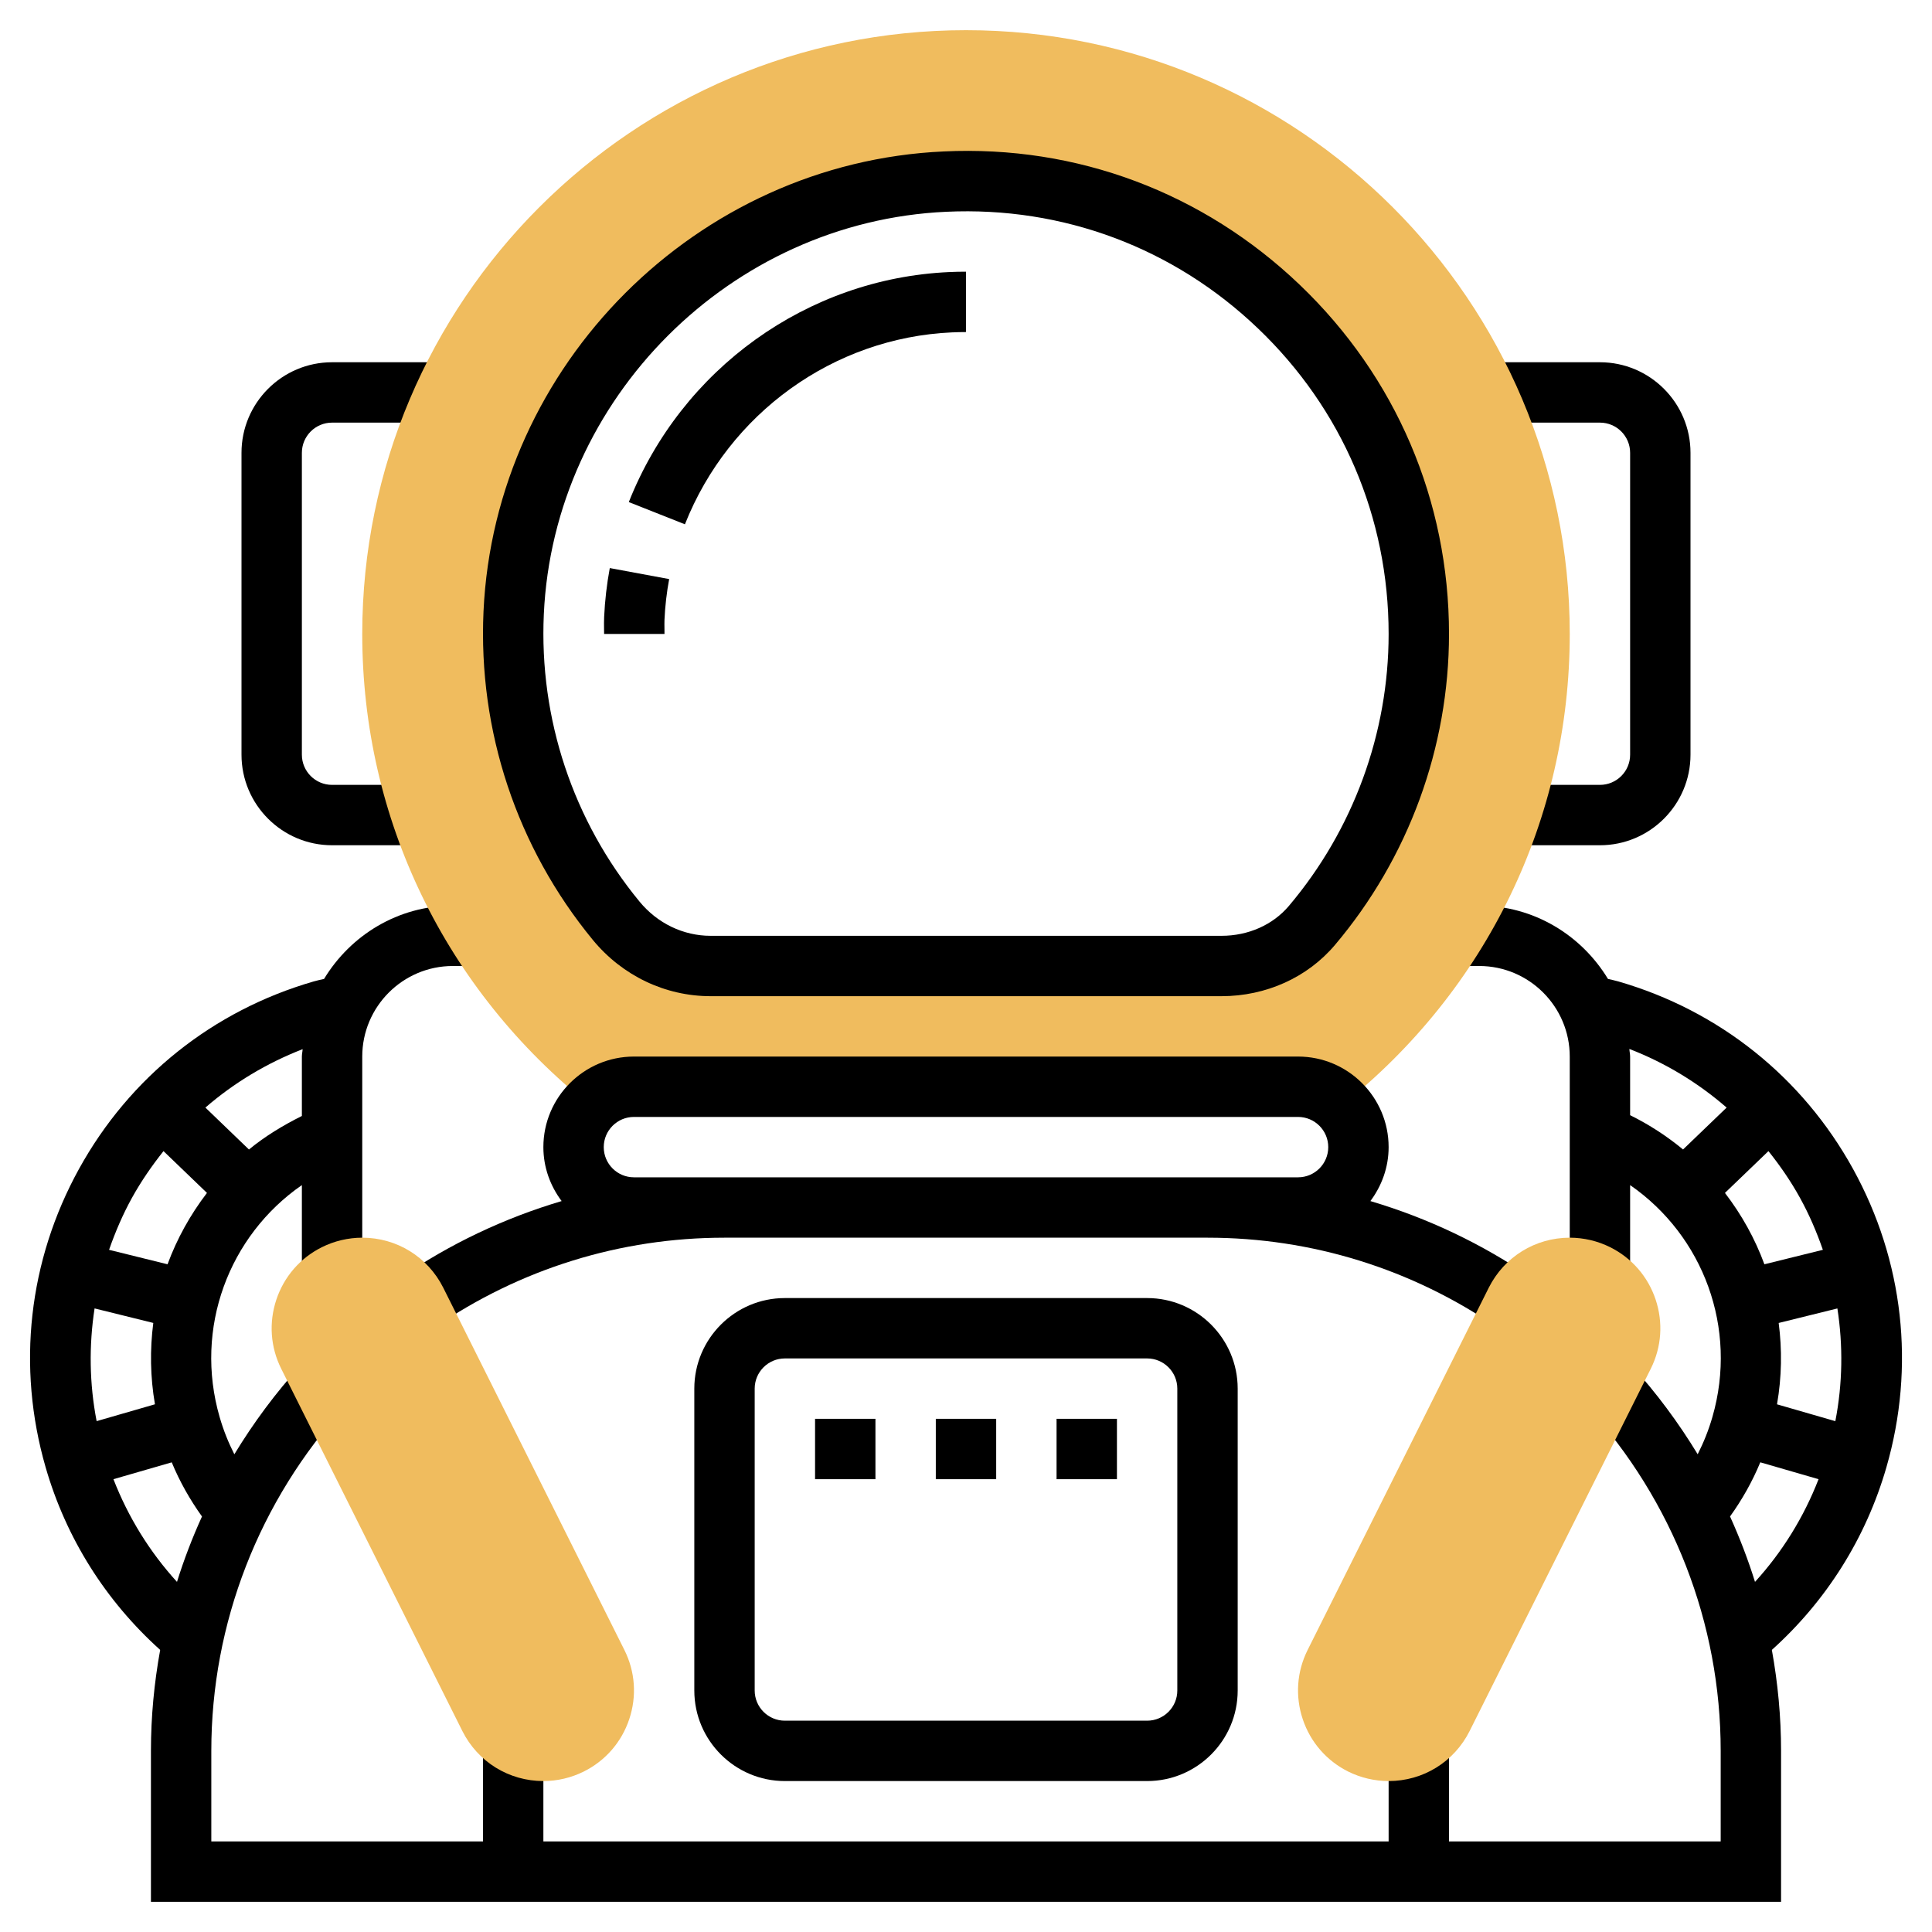 <svg id="Layer_5" enable-background="new 0 0 64 64" height="512" viewBox="0 0 64 64" width="512" xmlns="http://www.w3.org/2000/svg"><path d="m53 28h-3v-2h3c.552 0 1-.448 1-1v-10c0-.552-.448-1-1-1h-4v-2h4c1.654 0 3 1.346 3 3v10c0 1.654-1.346 3-3 3z"/><path d="m14 28h-3c-1.654 0-3-1.346-3-3v-10c0-1.654 1.346-3 3-3h4v2h-4c-.552 0-1 .448-1 1v10c0 .552.448 1 1 1h3z"/><path d="m38 59h-12c-1.654 0-3-1.346-3-3v-10c0-1.654 1.346-3 3-3h12c1.654 0 3 1.346 3 3v10c0 1.654-1.346 3-3 3zm-12-14c-.552 0-1 .448-1 1v10c0 .552.448 1 1 1h12c.552 0 1-.448 1-1v-10c0-.552-.448-1-1-1z"/><path d="m61.383 38.72c-1.678-3.04-4.439-5.245-7.775-6.209-.114-.033-.228-.056-.342-.083-.878-1.448-2.453-2.428-4.266-2.428h-.865v2h.865c1.654 0 3 1.346 3 3v7h2v-2.742c2.421 1.676 3.577 4.737 2.725 7.684-.124.43-.288.84-.487 1.232-.635-1.045-1.369-2.037-2.207-2.957l-1.479 1.348c2.868 3.146 4.448 7.207 4.448 11.435v3h-9v-3h-2v3h-28v-3h-2v3h-9v-3c0-4.228 1.58-8.289 4.448-11.435l-1.478-1.347c-.838.919-1.572 1.912-2.207 2.957-.199-.392-.363-.802-.487-1.232-.853-2.948.303-6.009 2.724-7.685v2.742h2v-7c0-1.654 1.346-3 3-3h.865v-2h-.865c-1.813 0-3.388.98-4.265 2.428-.114.026-.228.05-.342.083-3.336.964-6.098 3.169-7.775 6.209s-2.07 6.552-1.106 9.888c.678 2.349 1.99 4.424 3.794 6.047-.199 1.097-.306 2.215-.306 3.345v5h54v-5c0-1.13-.107-2.248-.305-3.345 1.804-1.623 3.115-3.698 3.794-6.047.964-3.337.571-6.848-1.106-9.888zm-51.358-3.965c-.004.083-.025.161-.025.245v1.968c-.631.315-1.227.676-1.753 1.111l-1.443-1.389c.947-.821 2.033-1.473 3.221-1.935zm-6.892 8.588 1.945.481c-.114.881-.102 1.787.055 2.695l-1.932.558c-.241-1.244-.257-2.502-.068-3.734zm2.73 9.059c-.905-.993-1.616-2.143-2.105-3.402l1.931-.558c.263.637.601 1.234 1.002 1.794-.32.705-.598 1.427-.828 2.166zm-.313-10.521-1.937-.479c.204-.586.45-1.162.755-1.716.306-.554.662-1.068 1.048-1.554l1.44 1.385c-.551.719-.993 1.515-1.306 2.364zm50.203-3.803c-.53-.438-1.115-.821-1.753-1.136v-1.942c0-.086-.021-.167-.025-.252 1.192.46 2.274 1.12 3.222 1.942zm2.829.054c.387.485.743.999 1.048 1.554.306.554.551 1.13.755 1.716l-1.937.479c-.312-.849-.754-1.644-1.307-2.364zm-.445 14.27c-.23-.739-.508-1.461-.827-2.167.401-.559.739-1.157 1.002-1.794l1.93.559c-.489 1.259-1.2 2.409-2.105 3.402zm2.661-5.324-1.932-.558c.158-.909.17-1.815.055-2.695l1.945-.481c.19 1.231.174 2.489-.068 3.734z"/><path d="m37 49h-2v-2h2zm-4 0h-2v-2h2zm-4 0h-2v-2h2z"/><path d="m22.012 21h-2l-.002-.157c-.002-.136-.003-.271.003-.406.025-.543.088-1.088.187-1.619l1.967.365c-.082.441-.135.895-.155 1.346-.004.094-.002.188-.001.284z"/><path d="m22.689 17.368-1.859-.736c1.748-4.415 5.911-7.406 10.608-7.619.188-.009.374-.013.561-.013v2c-.157 0-.312.004-.471.011-3.911.177-7.38 2.673-8.839 6.357z"/><path d="m32 1c-11.028 0-20 8.972-20 20 0 6.128 2.752 11.796 7.556 15.622.364-.381.875-.622 1.444-.622h22c.569 0 1.08.241 1.444.622 4.804-3.826 7.556-9.494 7.556-15.622 0-11.028-8.972-20-20-20zm11.46 29.655c-.739.874-1.853 1.345-2.998 1.345h-16.922c-1.215 0-2.356-.56-3.128-1.498-2.265-2.752-3.574-6.319-3.396-10.203.35-7.645 6.641-13.936 14.286-14.283 8.602-.39 15.698 6.468 15.698 14.984 0 3.683-1.335 7.047-3.54 9.655z" fill="#f0bc5e"/><path d="m45.396 39.787c.374-.501.604-1.115.604-1.787 0-1.654-1.346-3-3-3h-22c-1.654 0-3 1.346-3 3 0 .672.23 1.287.605 1.787-1.892.561-3.697 1.412-5.354 2.551l1.133 1.648c2.843-1.954 6.168-2.986 9.616-2.986h16c3.449 0 6.774 1.033 9.616 2.987l1.133-1.648c-1.656-1.139-3.461-1.991-5.353-2.552zm-21.396-.787h-3c-.552 0-1-.448-1-1s.448-1 1-1h22c.552 0 1 .448 1 1s-.448 1-1 1h-3z"/><path d="m40.462 33h-16.922c-1.504 0-2.926-.679-3.9-1.862-2.518-3.06-3.804-6.925-3.623-10.885.375-8.173 7.069-14.866 15.24-15.236 4.423-.213 8.607 1.368 11.796 4.415 3.19 3.048 4.947 7.157 4.947 11.568 0 3.762-1.341 7.42-3.776 10.301-.913 1.08-2.285 1.699-3.762 1.699zm-9.115-25.985c-7.147.324-13.004 6.18-13.332 13.33-.158 3.464.967 6.846 3.17 9.521.592.721 1.451 1.134 2.355 1.134h16.922c.888 0 1.702-.361 2.234-.99 2.131-2.521 3.304-5.72 3.304-9.01 0-3.859-1.537-7.454-4.329-10.122-2.79-2.667-6.452-4.043-10.324-3.863z"/><g fill="#f0bc5e"><path d="m45.999 59c-.461 0-.923-.109-1.337-.314-.718-.359-1.253-.976-1.507-1.736s-.197-1.574.161-2.291l6-12c.514-1.024 1.542-1.659 2.685-1.659.46 0 .922.108 1.336.314.72.359 1.254.976 1.508 1.736.254.762.197 1.575-.161 2.291l-6 12c-.513 1.024-1.541 1.659-2.685 1.659z"/><path d="m18.001 59c-1.144 0-2.172-.635-2.685-1.658l-6-12c-.358-.716-.415-1.529-.161-2.291.254-.761.788-1.377 1.505-1.735.417-.208.879-.316 1.339-.316 1.143 0 2.171.635 2.684 1.656l6.001 12.002c.358.717.415 1.53.161 2.291s-.789 1.377-1.506 1.735c-.415.207-.877.316-1.338.316z"/></g></svg>